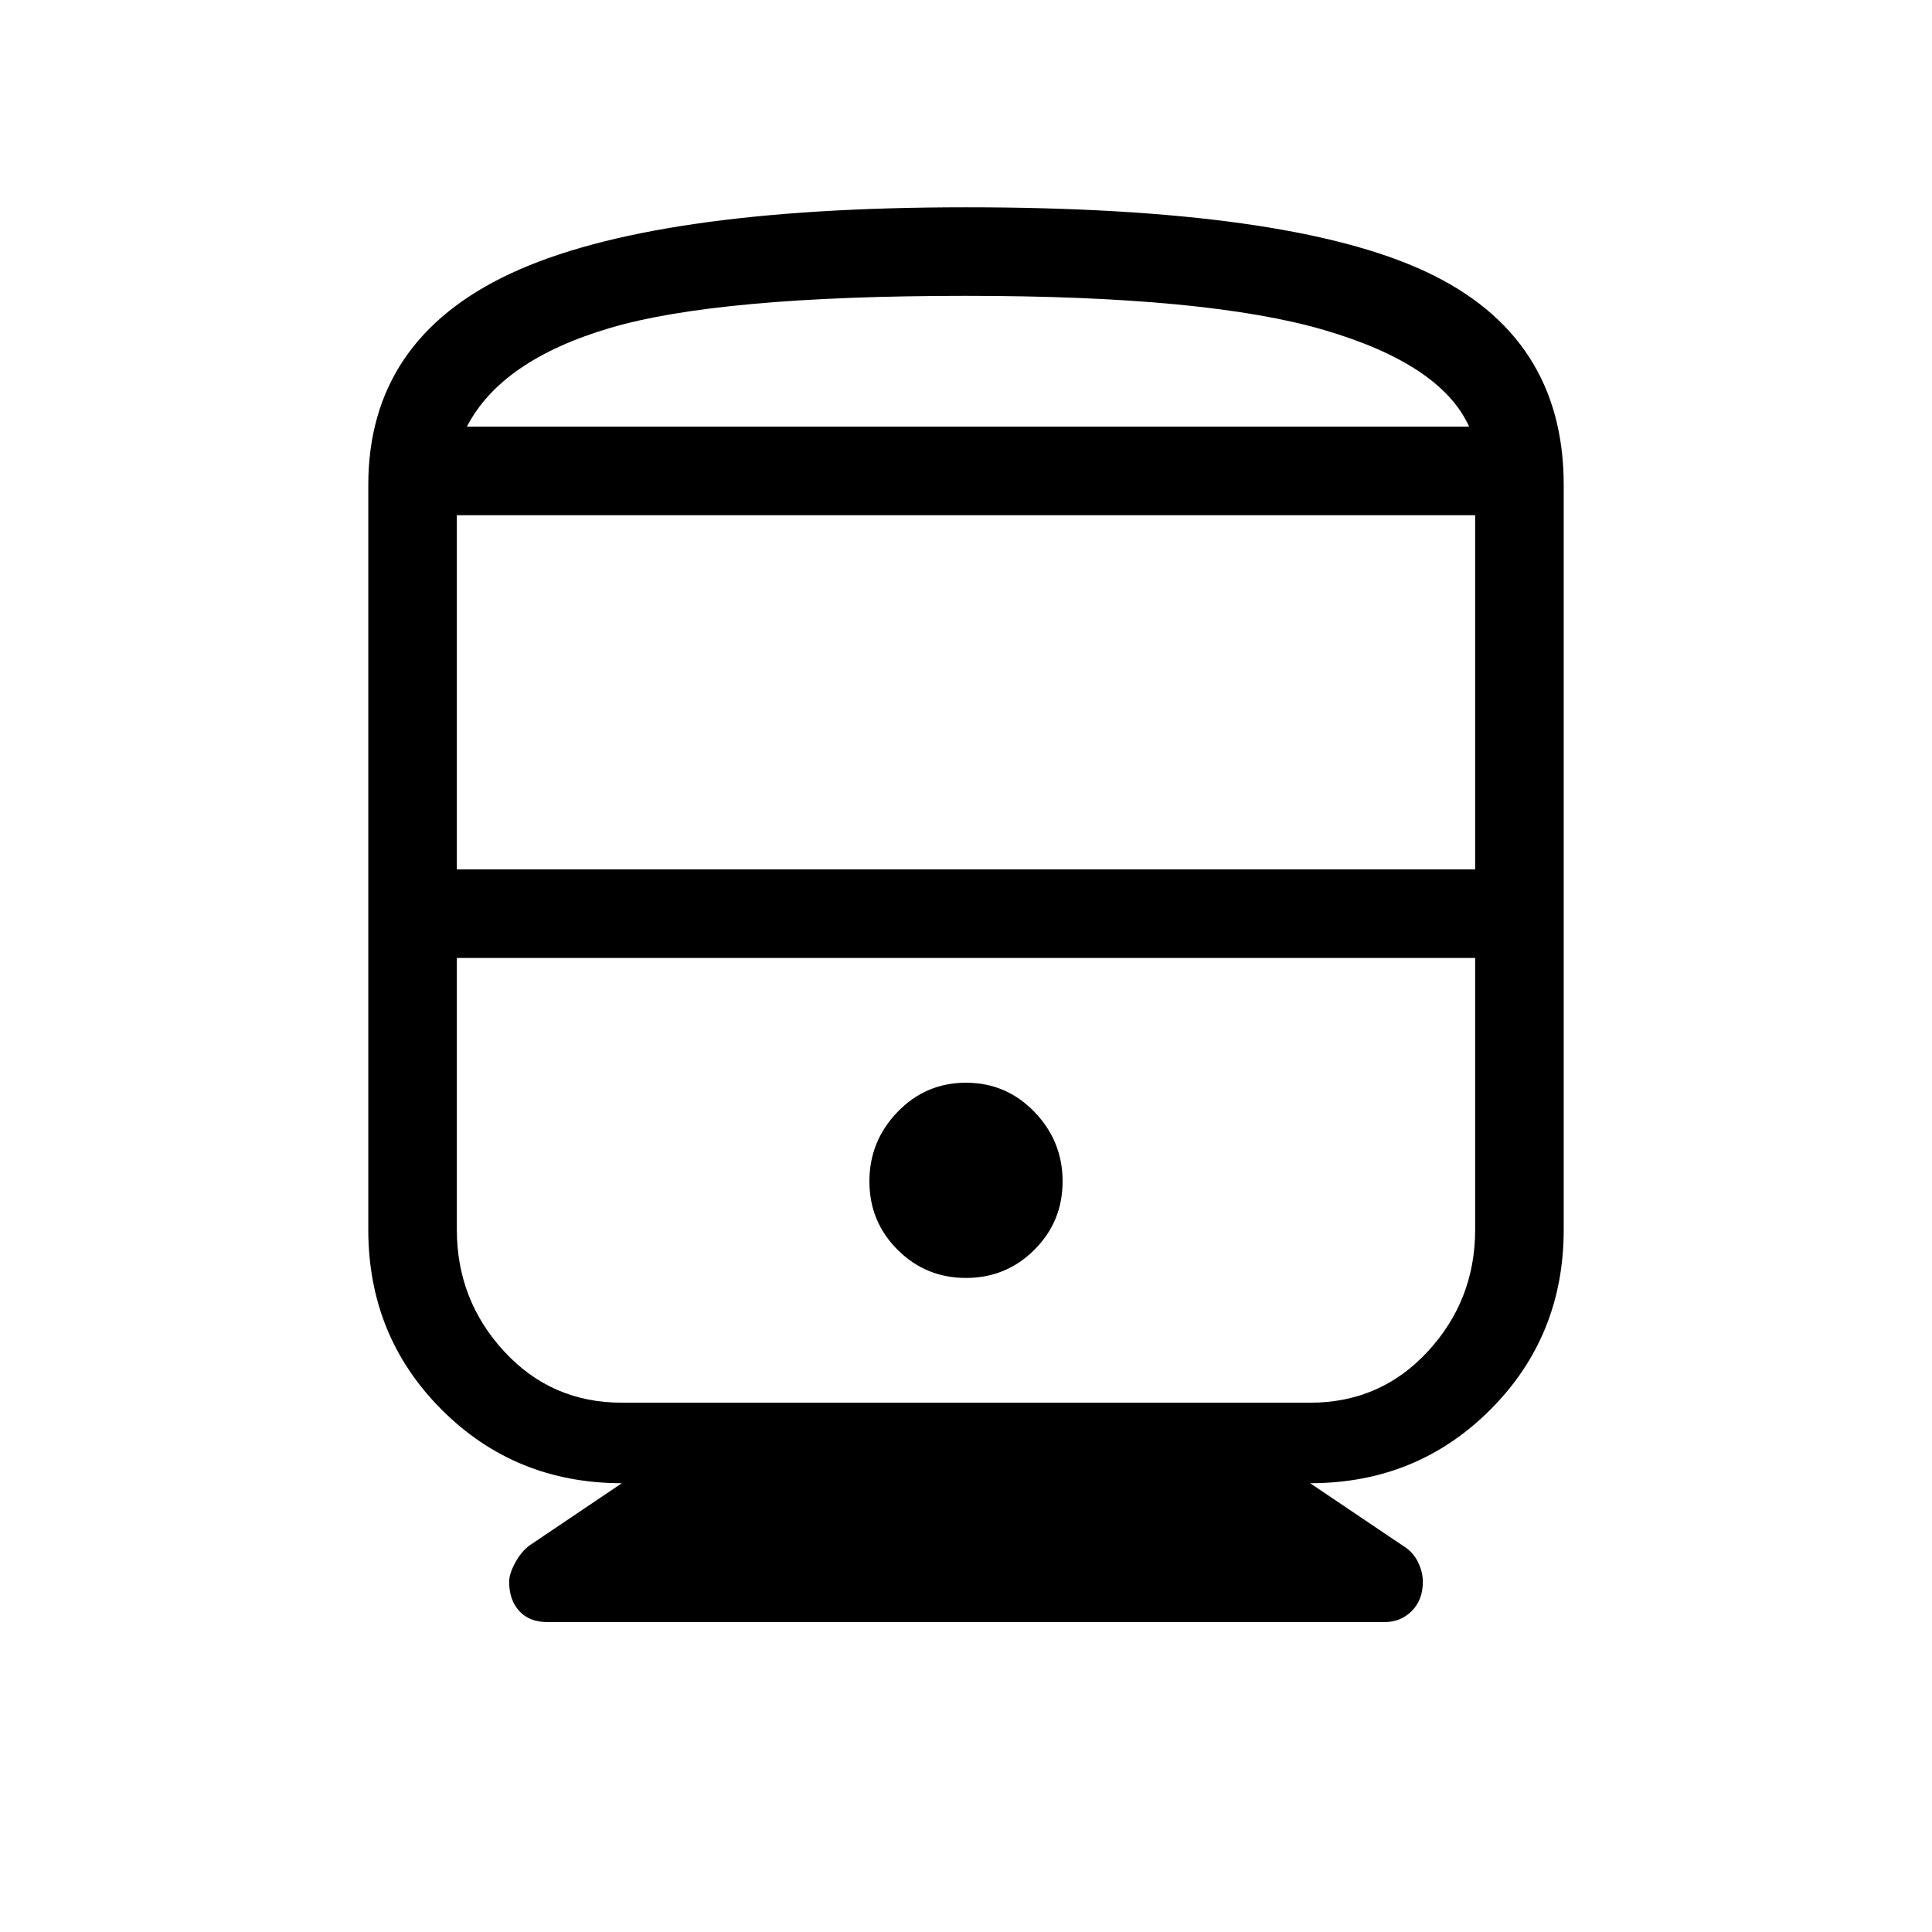 <svg xmlns="http://www.w3.org/2000/svg" height="48" width="48"><path d="M13.6 40.3q-.45 0-.7-.275-.25-.275-.25-.725 0-.2.15-.475.15-.275.35-.425l2.3-1.55q-2.65 0-4.475-1.825Q9.15 33.2 9.15 30.55v-18.5q0-3.6 3.525-5.25T24 5.15q8 0 11.425 1.6 3.425 1.6 3.425 5.3v18.5q0 2.65-1.825 4.475Q35.2 36.85 32.55 36.85l2.3 1.55q.25.15.375.4t.125.5q0 .45-.275.725-.275.275-.675.275Zm-2.25-18.7h25.3v-8.8h-25.3Zm21.2 2.2H11.35h25.3-4.1ZM24 31.75q1 0 1.7-.7t.7-1.7q0-1-.7-1.725Q25 26.9 24 26.9t-1.7.725q-.7.725-.7 1.725t.7 1.7q.7.7 1.7.7Zm-8.55 3.1h17.1q1.75 0 2.925-1.275Q36.65 32.3 36.65 30.55V23.8h-25.3v6.75q0 1.75 1.175 3.025t2.925 1.275ZM24 7.35q-6.15 0-8.85.8-2.7.8-3.55 2.45h24.9q-.7-1.55-3.6-2.4-2.9-.85-8.9-.85Zm0 3.25h12.5-24.9H24Z"/></svg>